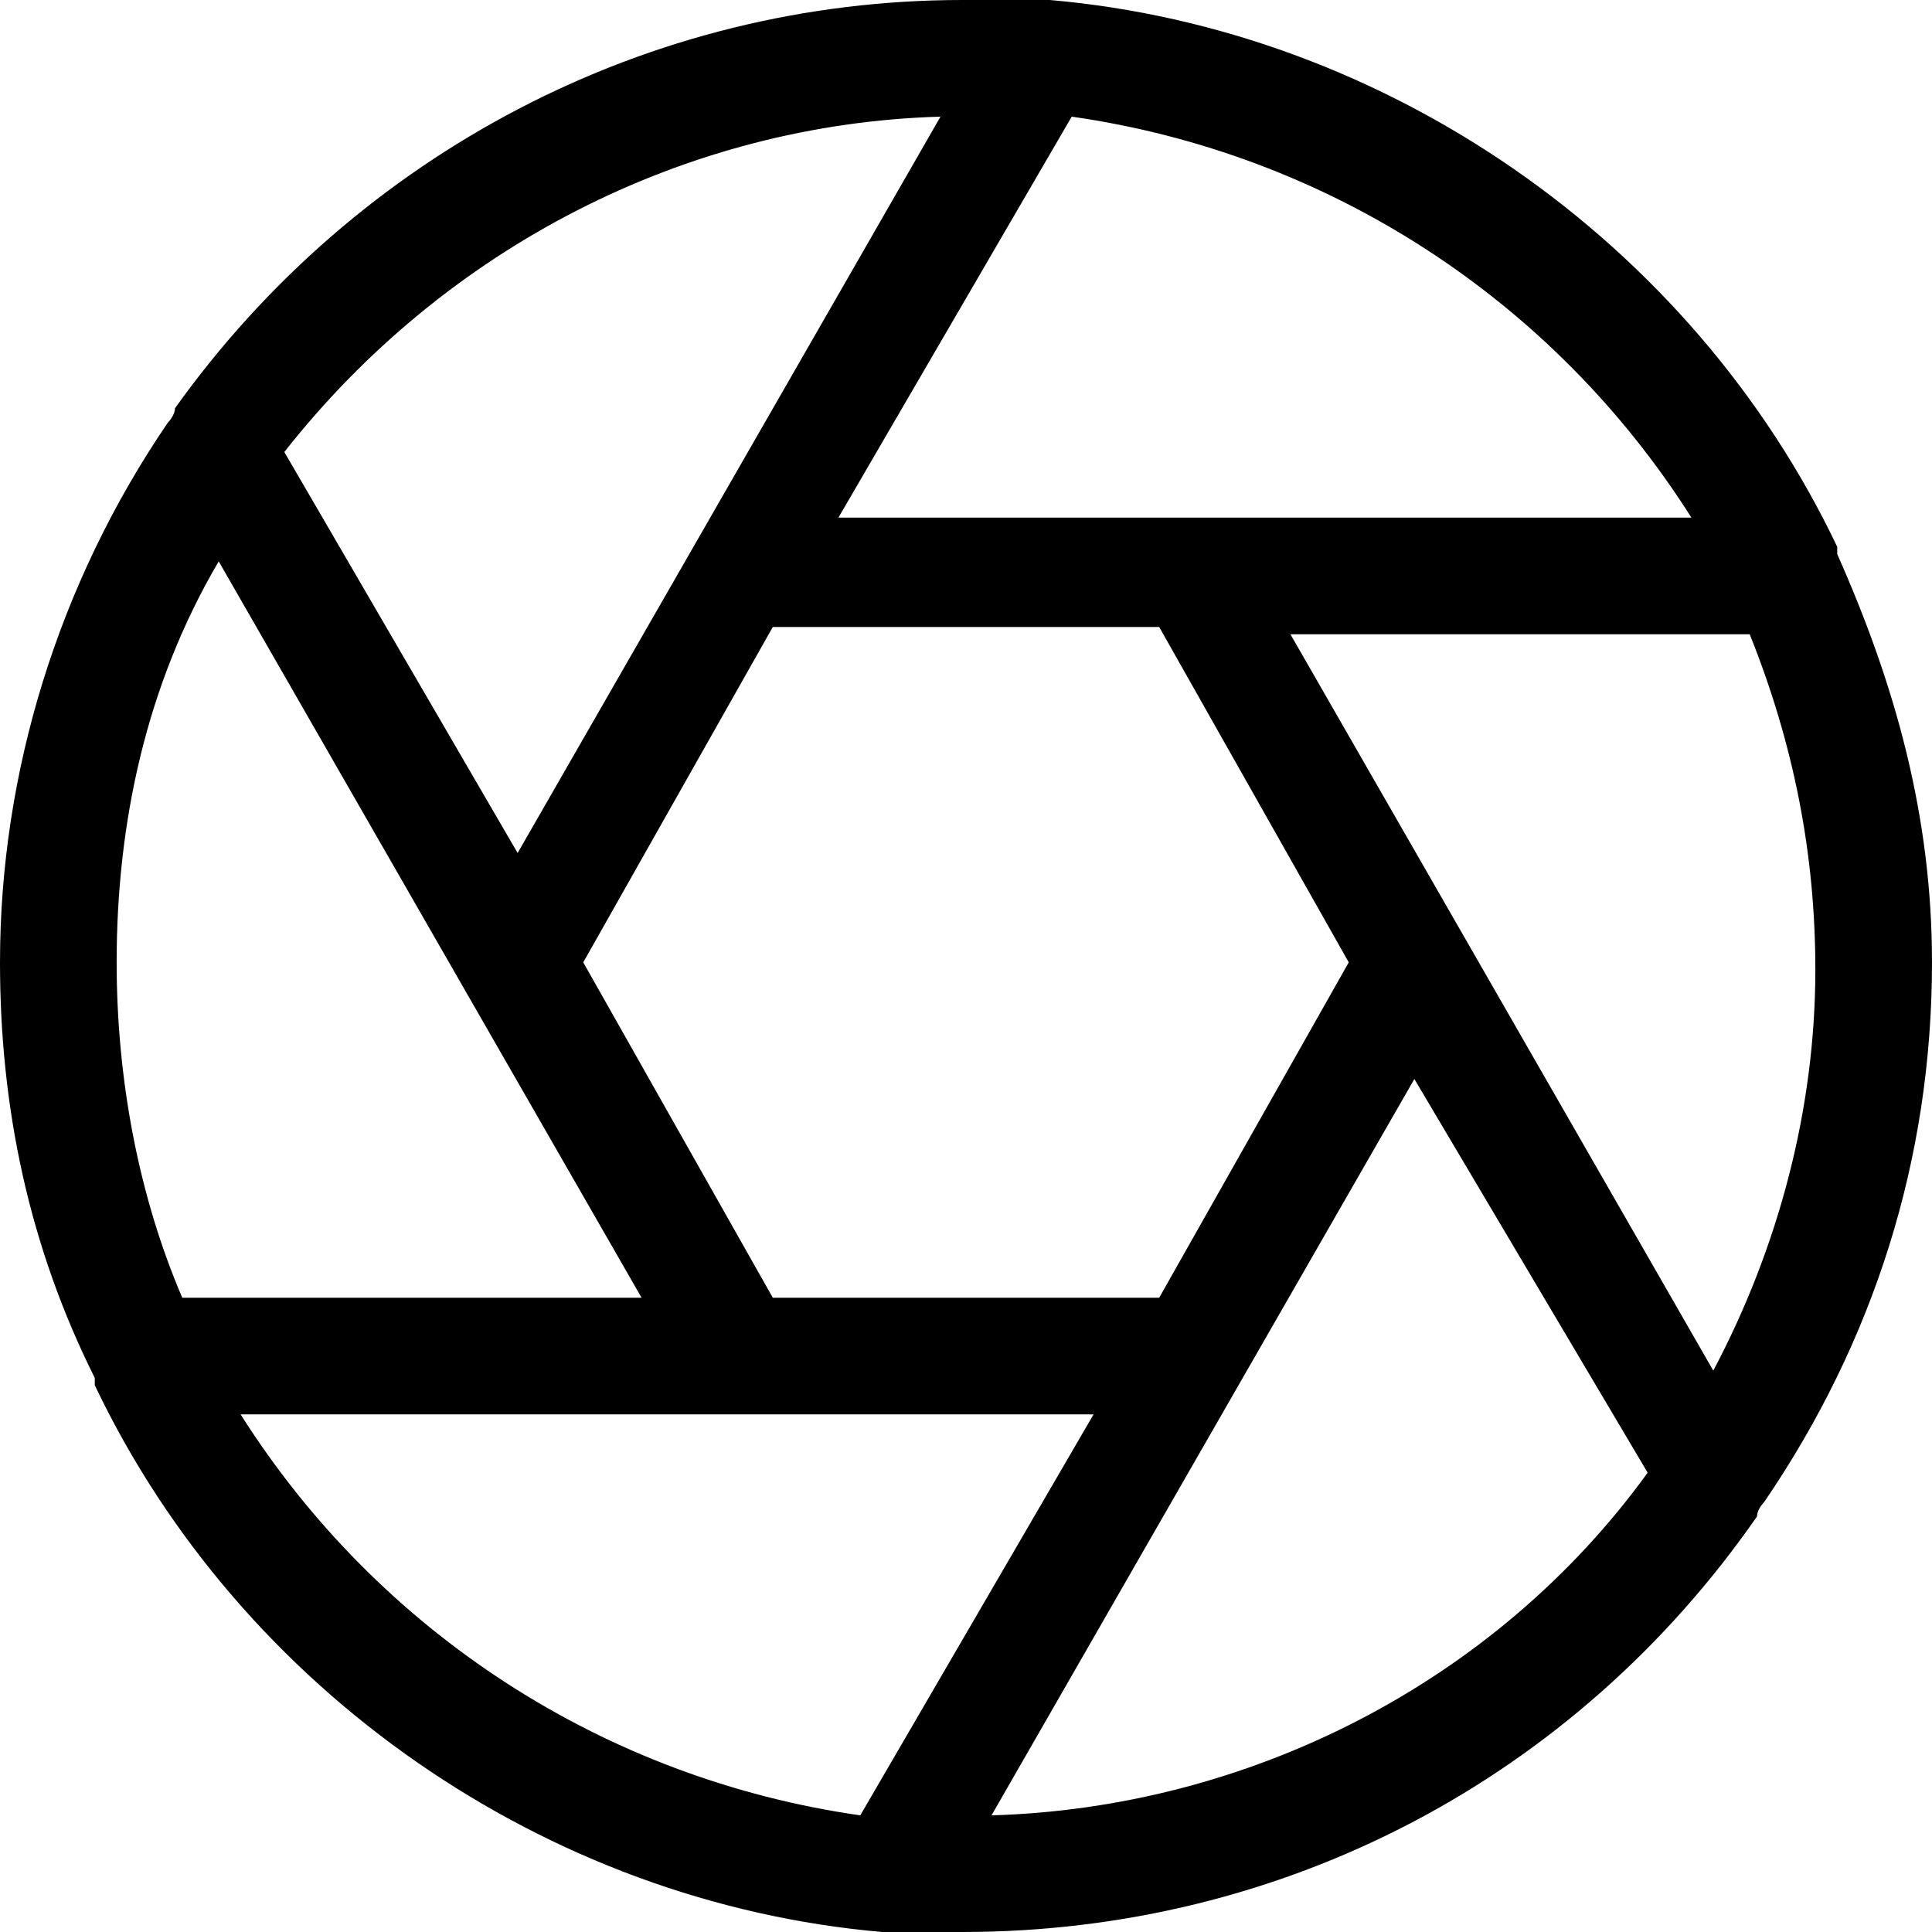 <?xml version="1.0" encoding="utf-8"?>
<!-- Generator: Adobe Illustrator 23.0.6, SVG Export Plug-In . SVG Version: 6.00 Build 0)  -->
<svg version="1.1" id="Warstwa_1" xmlns="http://www.w3.org/2000/svg" xmlns:xlink="http://www.w3.org/1999/xlink" x="0px" y="0px"
	 viewBox="0 0 26.5 26.5" style="enable-background:new 0 0 26.5 26.5;" xml:space="preserve">
<title>photography</title>
<desc>Created with Sketch.</desc>
<g id="Design">
	<g id="Desktop-Home" transform="translate(-389, -3429)">
		<g id="Group-7" transform="translate(375, 3415)">
			<g id="Group-10">
				<g id="Group-14">
					<g id="Group-30">
						<g id="Group-13" transform="translate(15, 15)">
							<g id="photography">
								<path d="M24,6.6C22,2.6,18-0.3,13.3-0.7c0,0-0.1,0-0.1,0c-0.3,0-0.6,0-1,0C7.9-0.8,4,1.4,1.6,4.8c0,0-0.1,0.1-0.1,0.1
									C0.1,7-0.8,9.5-0.8,12.2c0,2,0.4,3.8,1.2,5.5c0,0,0,0.1,0,0.1c1.9,4.1,6,7,10.7,7.3c0,0,0,0,0.1,0c0,0,0,0,0,0
									c0.3,0,0.6,0,1,0c4.4,0,8.3-2.2,10.6-5.6c0,0,0.1-0.1,0.1-0.1c1.4-2.1,2.3-4.6,2.3-7.3C25.2,10.3,24.8,8.4,24,6.6
									C24,6.7,24,6.7,24,6.6z M13.5,0.4c3.9,0.4,7.2,2.7,9.1,6h-7.3h-0.8h-4.4L13.5,0.4z M17.8,12.2L15,17.1h-5H9.5l-2.8-4.8
									l2.8-4.8h5H15L17.8,12.2z M12.2,0.3c0,0,0.1,0,0.1,0L8.7,6.6h0l-2.6,4.6l-3.5-6C4.8,2.2,8.3,0.3,12.2,0.3z M0.3,12.2
									C0.3,10,0.9,8,2,6.2l3.6,6.3l2.6,4.6H1.3C0.7,15.6,0.3,14,0.3,12.2z M11,24.1c-3.9-0.4-7.2-2.7-9.1-6h7.3H10h4.4L11,24.1z
									 M12.2,24.2c0,0-0.1,0-0.1,0l4.1-7c0,0,0,0,0,0l2.2-3.8l3.5,6C19.7,22.3,16.2,24.2,12.2,24.2z M22.5,18.3l-4.1-7
									c0,0,0,0,0,0l-2.2-3.8h6.9c0.7,1.5,1,3.1,1,4.8C24.2,14.5,23.6,16.5,22.5,18.3z"/>
								<path d="M12.2,25.5c-0.3,0-0.6,0-1,0l0,0c0,0-0.1,0-0.1,0C6.5,25.1,2.3,22.2,0.3,18c0,0,0-0.1,0-0.1
									C-0.6,16.1-1,14.2-1,12.2C-1,9.6-0.2,7,1.3,4.8c0,0,0.1-0.1,0.1-0.2C3.9,1.1,7.9-1,12.2-1c0.3,0,0.7,0,1,0c0,0,0.1,0,0.2,0
									c4.6,0.4,8.8,3.3,10.8,7.5c0,0,0,0.1,0,0.1c0.8,1.8,1.3,3.6,1.3,5.6c0,2.7-0.8,5.2-2.3,7.4c0,0-0.1,0.1-0.1,0.2
									C20.6,23.4,16.6,25.5,12.2,25.5z M11.2,24.9L11.2,24.9c0.4,0,0.7,0.1,1,0.1c4.1,0,8-2,10.4-5.4c0-0.1,0.1-0.1,0.1-0.1
									c1.5-2.2,2.2-4.6,2.2-7.2c0-1.9-0.4-3.7-1.2-5.4l0-0.1c-2-4.1-5.9-6.8-10.4-7.2c-0.1,0-0.1,0-0.1,0c-0.3,0-0.7,0-1,0
									c-4.1,0-8,2-10.4,5.4C1.8,5,1.7,5,1.7,5c-1.5,2.2-2.2,4.6-2.2,7.2c0,1.9,0.4,3.7,1.2,5.4l-0.2,0.2l0.2-0.1
									C2.7,21.8,6.7,24.6,11.2,24.9L11.2,24.9z M12.2,24.4l-0.5,0l0.2-0.4l6.5-11.3l3.8,6.5l-0.1,0.1
									C19.8,22.6,16.1,24.4,12.2,24.4z M18.4,13.8l-5.8,10.1c3.5-0.1,6.9-1.8,9-4.7L18.4,13.8z M11.1,24.4l-0.2,0
									c-3.9-0.4-7.3-2.7-9.3-6.1l-0.2-0.4h13.4L11.1,24.4z M2.3,18.4c1.9,3,5,5,8.5,5.5l3.2-5.5H2.3z M22.5,18.8L15.8,7.2h7.5
									l0.1,0.1c0.7,1.6,1,3.2,1,4.9c0,2.2-0.6,4.3-1.7,6.2L22.5,18.8z M16.7,7.7l5.8,10.1c0.9-1.7,1.4-3.6,1.4-5.5
									c0-1.6-0.3-3.1-0.9-4.6H16.7z M15.2,17.3H9.3l-2.9-5.1l2.9-5.1h5.9l2.9,5.1L15.2,17.3z M9.6,16.8h5.3l2.6-4.6l-2.6-4.6H9.6
									L7,12.2L9.6,16.8z M8.7,17.3H1.2l-0.1-0.1c-0.7-1.6-1-3.2-1-4.9c0-2.2,0.6-4.3,1.7-6.2L2,5.7L8.7,17.3z M1.5,16.8h6.3L2,6.7
									C1,8.4,0.6,10.3,0.6,12.2C0.6,13.8,0.9,15.4,1.5,16.8z M6.1,11.7L2.3,5.2l0.1-0.1c2.3-3.1,6-5,9.8-5l0.5,0l-0.2,0.4
									L6.1,11.7z M2.9,5.2l3.2,5.5l5.8-10.1C8.4,0.7,5.1,2.4,2.9,5.2z M23.1,6.6H9.6l3.8-6.5l0.2,0c3.9,0.4,7.3,2.7,9.3,6.1
									L23.1,6.6z M10.5,6.1h11.7c-1.9-3-5-5-8.5-5.5L10.5,6.1z"/>
							</g>
						</g>
					</g>
				</g>
			</g>
		</g>
	</g>
</g>
</svg>
